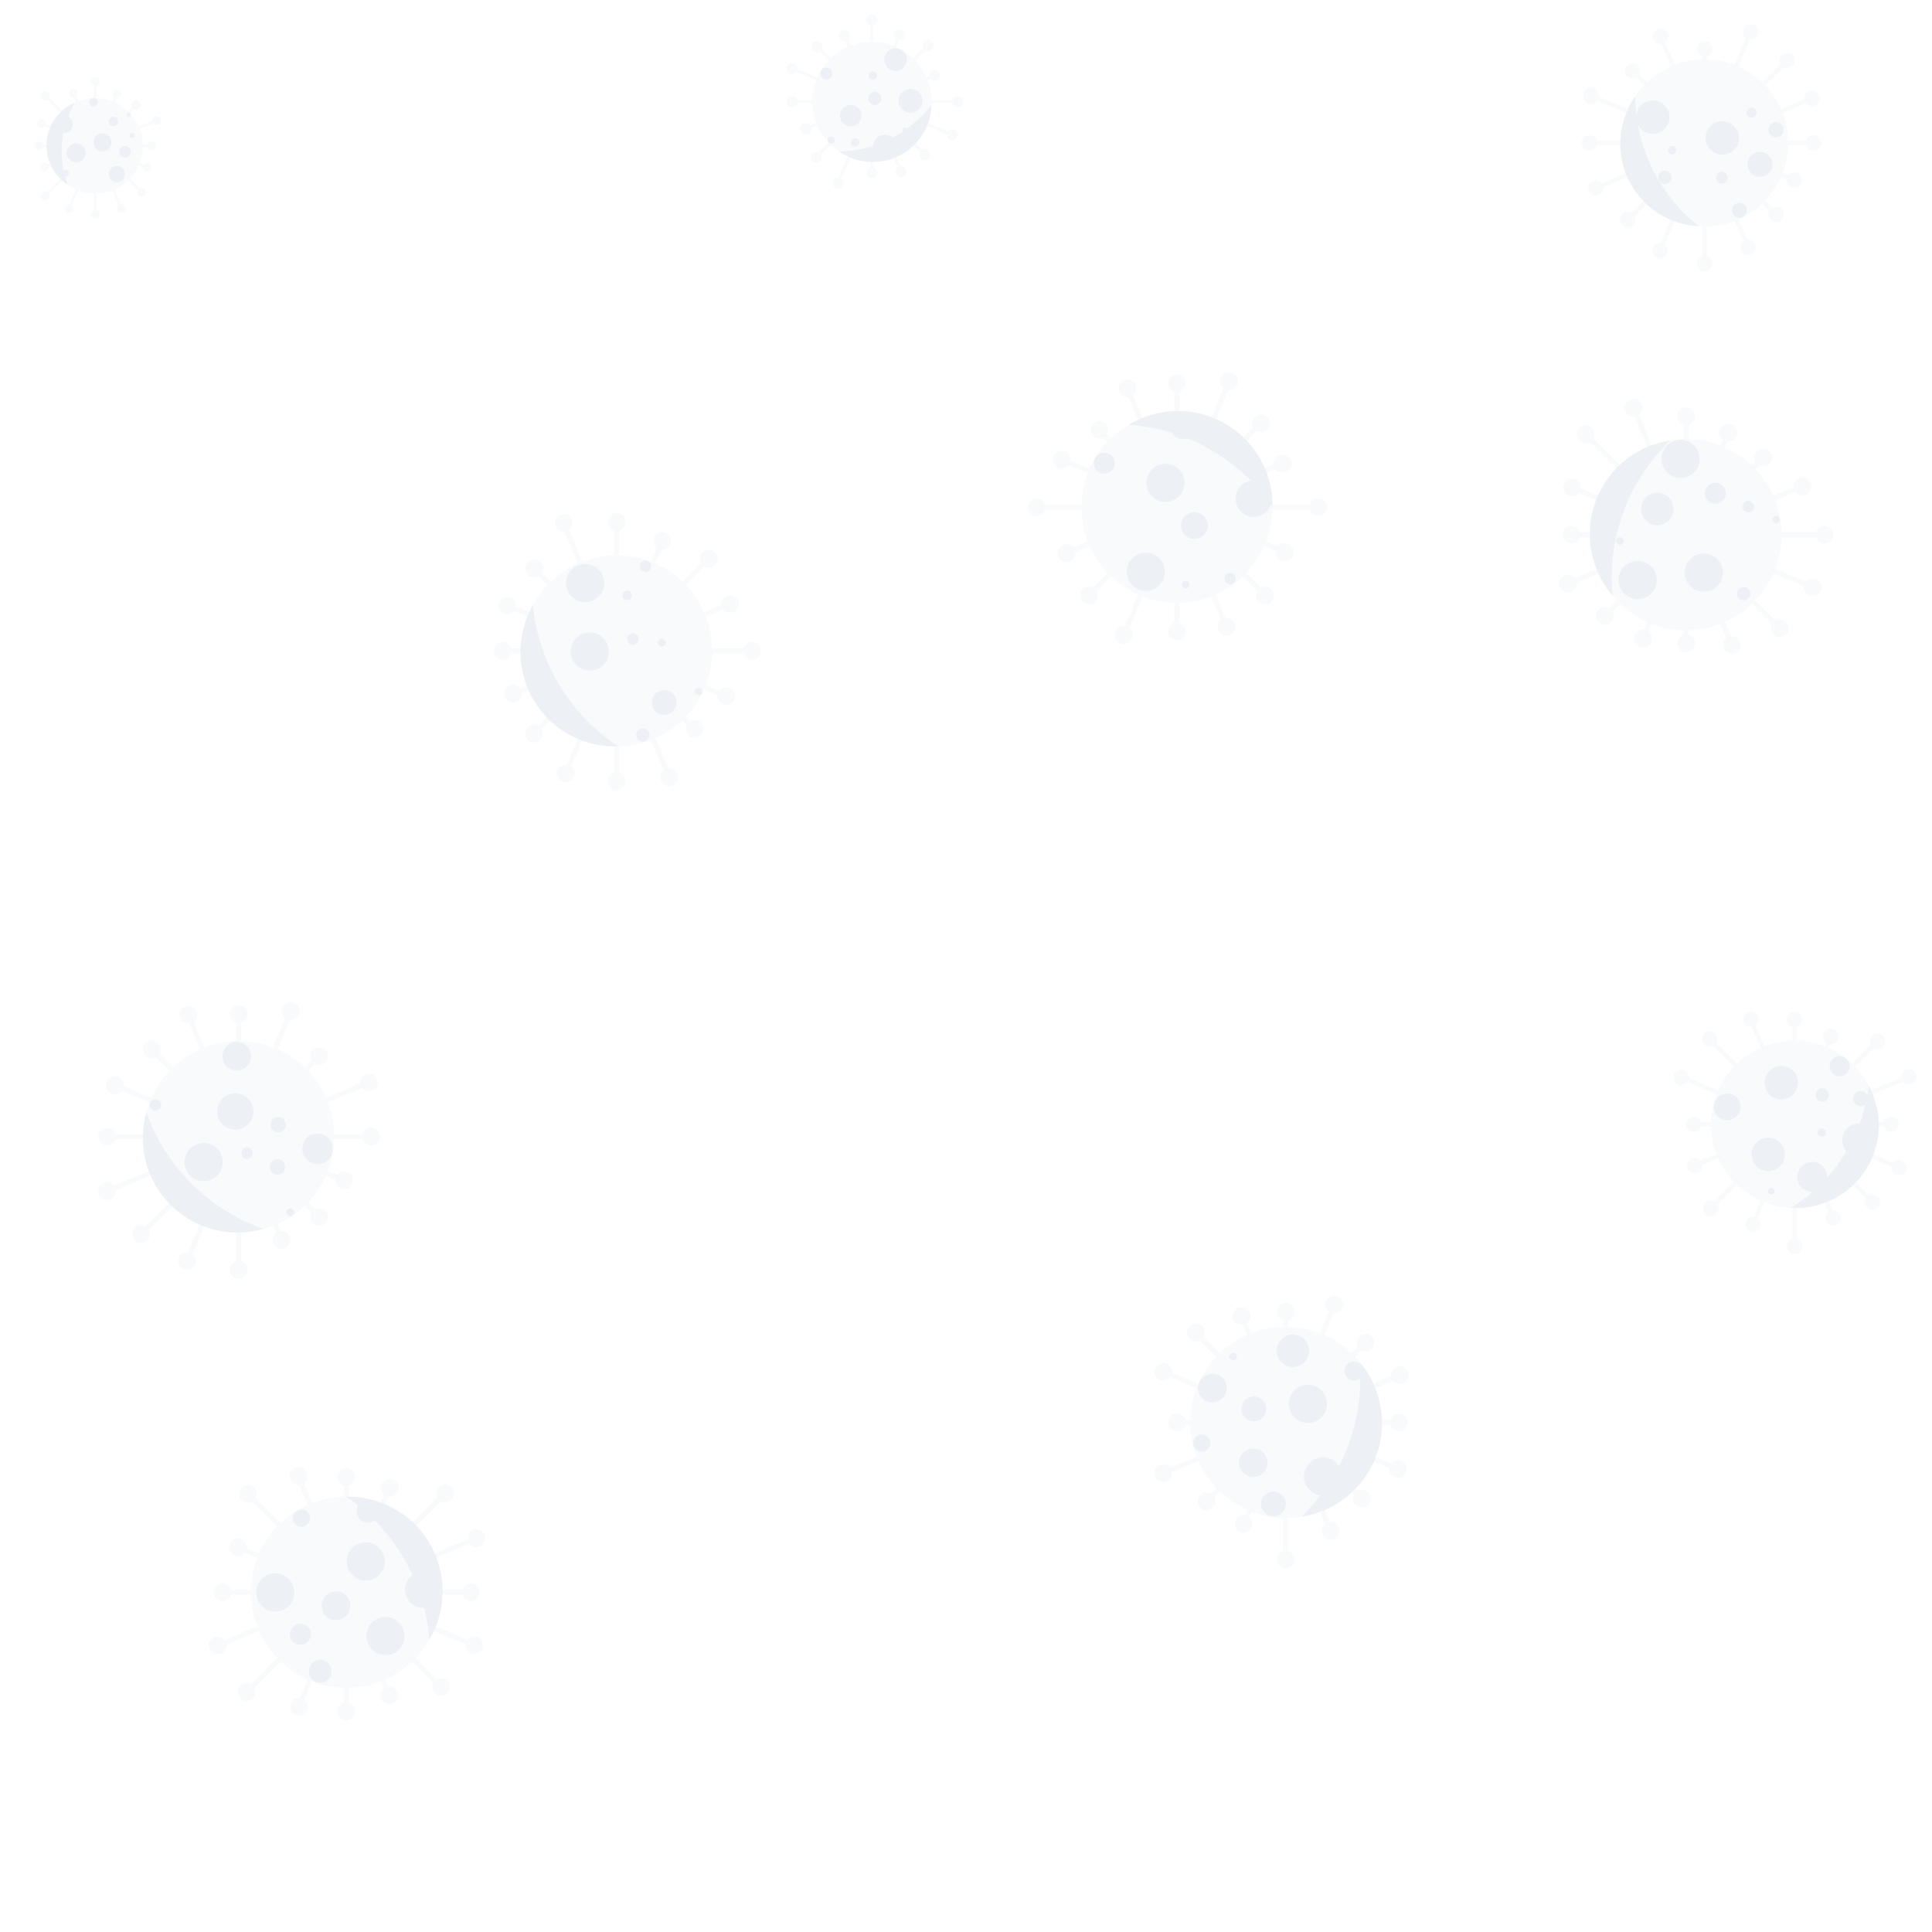 <svg xmlns="http://www.w3.org/2000/svg" version="1.1" xmlns:xlink="http://www.w3.org/1999/xlink" xmlns:svgjs="http://svgjs.dev/svgjs" width="2000" height="2000" preserveAspectRatio="none" viewBox="0 0 2000 2000" opacity="0.2" >
    <g mask="url(&quot;#SvgjsMask1038&quot;)" fill="none">
        <path d="M1851.15 145.65L1851.15 150.18L1877.15 150.18L1877.15 145.65zM1869.13 147.92 a8.02 8.02 0 1 0 16.04 0 a8.02 8.02 0 1 0 -16.04 0zM1845.43 178.92L1843.7 183.11L1856.7 188.49L1858.43 184.31zM1849.54 186.4 a8.02 8.02 0 1 0 16.04 0 a8.02 8.02 0 1 0 -16.04 0zM1827.42 207.47L1824.21 210.68L1836.91 223.38L1840.12 220.17zM1830.49 221.77 a8.02 8.02 0 1 0 16.04 0 a8.02 8.02 0 1 0 -16.04 0zM1799.85 226.96L1795.66 228.69L1807.33 256.86L1811.52 255.13zM1801.4 255.99 a8.02 8.02 0 1 0 16.04 0 a8.02 8.02 0 1 0 -16.04 0zM1766.92 234.41L1762.39 234.41L1762.39 272.98L1766.92 272.98zM1756.64 272.98 a8.02 8.02 0 1 0 16.04 0 a8.02 8.02 0 1 0 -16.04 0zM1733.65 228.69L1729.47 226.96L1716.47 258.32L1720.66 260.06zM1710.55 259.19 a8.02 8.02 0 1 0 16.04 0 a8.02 8.02 0 1 0 -16.04 0zM1705.1 210.68L1701.9 207.47L1683.35 226.02L1686.55 229.22zM1676.93 227.62 a8.02 8.02 0 1 0 16.04 0 a8.02 8.02 0 1 0 -16.04 0zM1685.62 183.11L1683.88 178.92L1651.29 192.42L1653.02 196.61zM1644.14 194.52 a8.02 8.02 0 1 0 16.04 0 a8.02 8.02 0 1 0 -16.04 0zM1678.17 150.18L1678.17 145.65L1645.3 145.65L1645.3 150.18zM1637.28 147.92 a8.02 8.02 0 1 0 16.04 0 a8.02 8.02 0 1 0 -16.04 0zM1683.88 116.91L1685.62 112.73L1647.89 97.1L1646.15 101.28zM1639 99.19 a8.02 8.02 0 1 0 16.04 0 a8.02 8.02 0 1 0 -16.04 0zM1701.9 88.36L1705.1 85.16L1691.78 71.84L1688.57 75.04zM1682.16 73.44 a8.02 8.02 0 1 0 16.04 0 a8.02 8.02 0 1 0 -16.04 0zM1729.47 68.88L1733.65 67.14L1721.07 36.78L1716.89 38.51zM1710.96 37.64 a8.02 8.02 0 1 0 16.04 0 a8.02 8.02 0 1 0 -16.04 0zM1762.39 61.43L1766.92 61.43L1766.92 50.69L1762.39 50.69zM1756.64 50.69 a8.02 8.02 0 1 0 16.04 0 a8.02 8.02 0 1 0 -16.04 0zM1795.66 67.14L1799.85 68.88L1814.32 33.95L1810.13 32.21zM1804.2 33.08 a8.02 8.02 0 1 0 16.04 0 a8.02 8.02 0 1 0 -16.04 0zM1824.21 85.16L1827.42 88.36L1851.65 64.13L1848.45 60.93zM1842.03 62.53 a8.02 8.02 0 1 0 16.04 0 a8.02 8.02 0 1 0 -16.04 0zM1843.7 112.73L1845.43 116.91L1876.56 104.01L1874.83 99.83zM1867.68 101.92 a8.02 8.02 0 1 0 16.04 0 a8.02 8.02 0 1 0 -16.04 0zM1678.14 147.92 a86.52 86.52 0 1 0 173.04 0 a86.52 86.52 0 1 0 -173.04 0z" fill="rgba(225, 231, 238, 1)"></path>
        <path d="M1758.85 234.24 A85.52 85.52 0 0 1 1692.7 99.87M1692.7 99.87 A173.04 173.04 0 0 0 1758.85 234.24" fill="#a6b8cd" fill-rule="nonzero"></path>
        <path d="M1693.75 121.39 a17.3 17.3 0 1 0 34.6 0 a17.3 17.3 0 1 0 -34.6 0zM1726.52 155.47 a4.33 4.33 0 1 0 8.66 0 a4.33 4.33 0 1 0 -8.66 0zM1765.62 142.81 a17.3 17.3 0 1 0 34.6 0 a17.3 17.3 0 1 0 -34.6 0zM1808.96 170.16 a12.98 12.98 0 1 0 25.96 0 a12.98 12.98 0 1 0 -25.96 0zM1716.51 183.6 a6.92 6.92 0 1 0 13.84 0 a6.92 6.92 0 1 0 -13.84 0zM1792.92 217.75 a7.79 7.79 0 1 0 15.58 0 a7.79 7.79 0 1 0 -15.58 0zM1682.69 173.2 a5.19 5.19 0 1 0 10.38 0 a5.19 5.19 0 1 0 -10.38 0zM1776.43 184.01 a6.06 6.06 0 1 0 12.12 0 a6.06 6.06 0 1 0 -12.12 0zM1807.85 116.65 a5.19 5.19 0 1 0 10.38 0 a5.19 5.19 0 1 0 -10.38 0zM1830.82 134.32 a7.79 7.79 0 1 0 15.58 0 a7.79 7.79 0 1 0 -15.58 0z" fill="#a6b8cd" fill-rule="nonzero"></path>
        <path d="M1429.74 1469.88L1429.74 1475.06L1448.31 1475.06L1448.31 1469.88zM1439.14 1472.47 a9.17 9.17 0 1 0 18.34 0 a9.17 9.17 0 1 0 -18.34 0zM1423.21 1507.91L1421.23 1512.69L1446.31 1523.08L1448.29 1518.3zM1438.13 1520.69 a9.17 9.17 0 1 0 18.34 0 a9.17 9.17 0 1 0 -18.34 0zM1402.62 1540.54L1398.96 1544.2L1408.07 1553.31L1411.73 1549.65zM1400.73 1551.48 a9.17 9.17 0 1 0 18.34 0 a9.17 9.17 0 1 0 -18.34 0zM1371.11 1562.8L1366.33 1564.79L1375.13 1586.03L1379.91 1584.04zM1368.35 1585.03 a9.17 9.17 0 1 0 18.34 0 a9.17 9.17 0 1 0 -18.34 0zM1333.48 1571.32L1328.31 1571.32L1328.31 1614.48L1333.48 1614.48zM1321.73 1614.48 a9.17 9.17 0 1 0 18.34 0 a9.17 9.17 0 1 0 -18.34 0zM1295.46 1564.79L1290.68 1562.8L1285 1576.51L1289.78 1578.49zM1278.22 1577.5 a9.17 9.17 0 1 0 18.34 0 a9.17 9.17 0 1 0 -18.34 0zM1262.83 1544.2L1259.17 1540.54L1247.25 1552.46L1250.91 1556.12zM1239.91 1554.29 a9.17 9.17 0 1 0 18.34 0 a9.17 9.17 0 1 0 -18.34 0zM1240.56 1512.69L1238.58 1507.91L1203.03 1522.63L1205.01 1527.42zM1194.85 1525.03 a9.17 9.17 0 1 0 18.34 0 a9.17 9.17 0 1 0 -18.34 0zM1232.05 1475.06L1232.05 1469.88L1218.4 1469.88L1218.4 1475.06zM1209.23 1472.47 a9.17 9.17 0 1 0 18.34 0 a9.17 9.17 0 1 0 -18.34 0zM1238.58 1437.04L1240.56 1432.25L1205.24 1417.62L1203.26 1422.41zM1195.08 1420.02 a9.17 9.17 0 1 0 18.34 0 a9.17 9.17 0 1 0 -18.34 0zM1259.17 1404.41L1262.83 1400.75L1239.69 1377.61L1236.03 1381.27zM1228.69 1379.44 a9.17 9.17 0 1 0 18.34 0 a9.17 9.17 0 1 0 -18.34 0zM1290.68 1382.14L1295.46 1380.16L1287.64 1361.29L1282.86 1363.27zM1276.08 1362.28 a9.17 9.17 0 1 0 18.34 0 a9.17 9.17 0 1 0 -18.34 0zM1328.31 1373.63L1333.48 1373.63L1333.48 1358.06L1328.31 1358.06zM1321.73 1358.06 a9.17 9.17 0 1 0 18.34 0 a9.17 9.17 0 1 0 -18.34 0zM1366.33 1380.16L1371.11 1382.14L1383.82 1351.47L1379.04 1349.49zM1372.26 1350.48 a9.17 9.17 0 1 0 18.34 0 a9.17 9.17 0 1 0 -18.34 0zM1398.96 1400.75L1402.62 1404.41L1415.22 1391.81L1411.56 1388.15zM1404.22 1389.98 a9.17 9.17 0 1 0 18.34 0 a9.17 9.17 0 1 0 -18.34 0zM1421.23 1432.25L1423.21 1437.04L1450.12 1425.89L1448.14 1421.11zM1439.96 1423.5 a9.17 9.17 0 1 0 18.34 0 a9.17 9.17 0 1 0 -18.34 0zM1232.02 1472.47 a98.88 98.88 0 1 0 197.76 0 a98.88 98.88 0 1 0 -197.76 0z" fill="rgba(225, 231, 238, 1)"></path>
        <path d="M1407.41 1409.84 A97.88 97.88 0 0 1 1347.08 1570.02M1347.08 1570.02 A197.76 197.76 0 0 0 1407.41 1409.84" fill="#a6b8cd" fill-rule="nonzero"></path>
        <path d="M1349.81 1528.45 a19.78 19.78 0 1 0 39.56 0 a19.78 19.78 0 1 0 -39.56 0zM1334.2 1453.27 a19.78 19.78 0 1 0 39.56 0 a19.78 19.78 0 1 0 -39.56 0zM1240.24 1436.93 a14.83 14.83 0 1 0 29.66 0 a14.83 14.83 0 1 0 -29.66 0zM1321.59 1398.32 a16.81 16.81 0 1 0 33.62 0 a16.81 16.81 0 1 0 -33.62 0zM1272.54 1404.23 a3.96 3.96 0 1 0 7.92 0 a3.96 3.96 0 1 0 -7.92 0zM1305.39 1556.91 a12.85 12.85 0 1 0 25.7 0 a12.85 12.85 0 1 0 -25.7 0zM1391.72 1419.26 a9.89 9.89 0 1 0 19.78 0 a9.89 9.89 0 1 0 -19.78 0zM1285.16 1458.44 a12.85 12.85 0 1 0 25.7 0 a12.85 12.85 0 1 0 -25.7 0zM1282.55 1514.21 a14.83 14.83 0 1 0 29.66 0 a14.83 14.83 0 1 0 -29.66 0zM1235.13 1493.79 a8.9 8.9 0 1 0 17.8 0 a8.9 8.9 0 1 0 -17.8 0z" fill="#a6b8cd" fill-rule="nonzero"></path>
        <path d="M737.21 671.22L737.21 676.4L778.53 676.4L778.53 671.22zM769.36 673.81 a9.17 9.17 0 1 0 18.34 0 a9.17 9.17 0 1 0 -18.34 0zM730.67 709.25L728.69 714.03L750.93 723.24L752.91 718.46zM742.75 720.85 a9.17 9.17 0 1 0 18.34 0 a9.17 9.17 0 1 0 -18.34 0zM710.08 741.88L706.42 745.54L717.16 756.28L720.83 752.62zM709.83 754.45 a9.17 9.17 0 1 0 18.34 0 a9.17 9.17 0 1 0 -18.34 0zM678.58 764.14L673.79 766.12L690.27 805.89L695.05 803.91zM683.49 804.9 a9.17 9.17 0 1 0 18.34 0 a9.17 9.17 0 1 0 -18.34 0zM640.95 772.66L635.77 772.66L635.77 808.47L640.95 808.47zM629.19 808.47 a9.17 9.17 0 1 0 18.34 0 a9.17 9.17 0 1 0 -18.34 0zM602.92 766.12L598.14 764.14L583.42 799.68L588.21 801.66zM576.64 800.67 a9.17 9.17 0 1 0 18.34 0 a9.17 9.17 0 1 0 -18.34 0zM570.29 745.54L566.63 741.88L550.82 757.69L554.48 761.35zM543.48 759.52 a9.17 9.17 0 1 0 18.34 0 a9.17 9.17 0 1 0 -18.34 0zM548.03 714.03L546.05 709.25L530.08 715.86L532.06 720.64zM521.9 718.25 a9.17 9.17 0 1 0 18.34 0 a9.17 9.17 0 1 0 -18.34 0zM539.51 676.4L539.51 671.22L520.38 671.22L520.38 676.4zM511.21 673.81 a9.17 9.17 0 1 0 18.34 0 a9.17 9.17 0 1 0 -18.34 0zM546.05 638.38L548.03 633.59L526.15 624.53L524.17 629.31zM515.99 626.92 a9.17 9.17 0 1 0 18.34 0 a9.17 9.17 0 1 0 -18.34 0zM566.63 605.75L570.29 602.09L554.75 586.54L551.09 590.2zM543.75 588.37 a9.17 9.17 0 1 0 18.34 0 a9.17 9.17 0 1 0 -18.34 0zM598.14 583.48L602.92 581.5L585.92 540.45L581.14 542.43zM574.36 541.44 a9.17 9.17 0 1 0 18.34 0 a9.17 9.17 0 1 0 -18.34 0zM635.77 574.97L640.95 574.97L640.95 540.41L635.77 540.41zM629.19 540.41 a9.17 9.17 0 1 0 18.34 0 a9.17 9.17 0 1 0 -18.34 0zM673.79 581.5L678.58 583.48L687.9 560.98L683.11 559zM676.33 559.99 a9.17 9.17 0 1 0 18.34 0 a9.17 9.17 0 1 0 -18.34 0zM706.42 602.09L710.08 605.75L735.63 580.21L731.96 576.55zM724.62 578.38 a9.17 9.17 0 1 0 18.34 0 a9.17 9.17 0 1 0 -18.34 0zM728.69 633.59L730.67 638.38L756.64 627.62L754.66 622.84zM746.48 625.23 a9.17 9.17 0 1 0 18.34 0 a9.17 9.17 0 1 0 -18.34 0zM539.48 673.81 a98.88 98.88 0 1 0 197.76 0 a98.88 98.88 0 1 0 -197.76 0z" fill="rgba(225, 231, 238, 1)"></path>
        <path d="M640.31 772.67 A97.88 97.88 0 0 1 551.67 626.25M551.67 626.25 A197.76 197.76 0 0 0 640.31 772.67" fill="#a6b8cd" fill-rule="nonzero"></path>
        <path d="M585.89 603.57 a19.78 19.78 0 1 0 39.56 0 a19.78 19.78 0 1 0 -39.56 0zM658.62 760.9 a6.92 6.92 0 1 0 13.84 0 a6.92 6.92 0 1 0 -13.84 0zM674.7 727.22 a12.85 12.85 0 1 0 25.7 0 a12.85 12.85 0 1 0 -25.7 0zM590.76 674.44 a19.78 19.78 0 1 0 39.56 0 a19.78 19.78 0 1 0 -39.56 0zM644.29 616.33 a4.94 4.94 0 1 0 9.88 0 a4.94 4.94 0 1 0 -9.88 0zM649.2 661.38 a5.93 5.93 0 1 0 11.86 0 a5.93 5.93 0 1 0 -11.86 0zM681.16 665.31 a3.96 3.96 0 1 0 7.92 0 a3.96 3.96 0 1 0 -7.92 0zM540.56 669.71 a6.92 6.92 0 1 0 13.84 0 a6.92 6.92 0 1 0 -13.84 0zM662.28 586.16 a5.93 5.93 0 1 0 11.86 0 a5.93 5.93 0 1 0 -11.86 0zM719.1 715.67 a3.96 3.96 0 1 0 7.92 0 a3.96 3.96 0 1 0 -7.92 0z" fill="#a6b8cd" fill-rule="nonzero"></path>
        <path d="M457.42 1645.69L457.42 1650.86L487.48 1650.86L487.48 1645.69zM478.31 1648.27 a9.17 9.17 0 1 0 18.34 0 a9.17 9.17 0 1 0 -18.34 0zM450.88 1683.71L448.9 1688.49L489.87 1705.46L491.85 1700.68zM481.69 1703.07 a9.17 9.17 0 1 0 18.34 0 a9.17 9.17 0 1 0 -18.34 0zM430.29 1716.34L426.63 1720L454.76 1748.12L458.42 1744.46zM447.42 1746.29 a9.17 9.17 0 1 0 18.34 0 a9.17 9.17 0 1 0 -18.34 0zM398.79 1738.61L394.01 1740.59L400.48 1756.21L405.26 1754.23zM393.7 1755.22 a9.17 9.17 0 1 0 18.34 0 a9.17 9.17 0 1 0 -18.34 0zM361.16 1747.12L355.98 1747.12L355.98 1771.41L361.16 1771.41zM349.4 1771.41 a9.17 9.17 0 1 0 18.34 0 a9.17 9.17 0 1 0 -18.34 0zM323.13 1740.59L318.35 1738.61L307.07 1765.85L311.85 1767.83zM300.29 1766.84 a9.17 9.17 0 1 0 18.34 0 a9.17 9.17 0 1 0 -18.34 0zM290.51 1720L286.84 1716.34L253.31 1749.88L256.97 1753.54zM245.97 1751.71 a9.17 9.17 0 1 0 18.34 0 a9.17 9.17 0 1 0 -18.34 0zM268.24 1688.49L266.26 1683.71L224.34 1701.07L226.32 1705.85zM216.16 1703.46 a9.17 9.17 0 1 0 18.34 0 a9.17 9.17 0 1 0 -18.34 0zM259.72 1650.86L259.72 1645.69L230.44 1645.69L230.44 1650.86zM221.27 1648.27 a9.17 9.17 0 1 0 18.34 0 a9.17 9.17 0 1 0 -18.34 0zM266.26 1612.84L268.24 1608.06L247.3 1599.38L245.32 1604.17zM237.14 1601.78 a9.17 9.17 0 1 0 18.34 0 a9.17 9.17 0 1 0 -18.34 0zM286.84 1580.21L290.51 1576.55L258.46 1544.5L254.8 1548.16zM247.46 1546.33 a9.17 9.17 0 1 0 18.34 0 a9.17 9.17 0 1 0 -18.34 0zM318.35 1557.94L323.13 1555.96L311.17 1527.07L306.39 1529.05zM299.61 1528.06 a9.17 9.17 0 1 0 18.34 0 a9.17 9.17 0 1 0 -18.34 0zM355.98 1549.43L361.16 1549.43L361.16 1529.04L355.98 1529.04zM349.4 1529.04 a9.17 9.17 0 1 0 18.34 0 a9.17 9.17 0 1 0 -18.34 0zM394.01 1555.96L398.79 1557.94L405.8 1541.01L401.02 1539.03zM394.24 1540.02 a9.17 9.17 0 1 0 18.34 0 a9.17 9.17 0 1 0 -18.34 0zM426.63 1576.55L430.29 1580.21L462.67 1547.83L459.01 1544.17zM451.67 1546 a9.17 9.17 0 1 0 18.34 0 a9.17 9.17 0 1 0 -18.34 0zM448.9 1608.06L450.88 1612.84L494.26 1594.87L492.28 1590.09zM484.1 1592.48 a9.17 9.17 0 1 0 18.34 0 a9.17 9.17 0 1 0 -18.34 0zM259.69 1648.27 a98.88 98.88 0 1 0 197.76 0 a98.88 98.88 0 1 0 -197.76 0z" fill="rgba(225, 231, 238, 1)"></path>
        <path d="M358.29 1549.39 A97.88 97.88 0 0 1 444.44 1697.3M444.44 1697.3 A197.76 197.76 0 0 0 358.29 1549.39" fill="#a6b8cd" fill-rule="nonzero"></path>
        <path d="M422.06 1592.35 a7.91 7.91 0 1 0 15.82 0 a7.91 7.91 0 1 0 -15.82 0zM358.86 1616.38 a19.78 19.78 0 1 0 39.56 0 a19.78 19.78 0 1 0 -39.56 0zM379.24 1693.6 a19.78 19.78 0 1 0 39.56 0 a19.78 19.78 0 1 0 -39.56 0zM265.14 1648.46 a19.78 19.78 0 1 0 39.56 0 a19.78 19.78 0 1 0 -39.56 0zM319.68 1730.1 a11.87 11.87 0 1 0 23.74 0 a11.87 11.87 0 1 0 -23.74 0zM419.38 1645.63 a18.79 18.79 0 1 0 37.58 0 a18.79 18.79 0 1 0 -37.58 0zM300.09 1691.82 a10.88 10.88 0 1 0 21.76 0 a10.88 10.88 0 1 0 -21.76 0zM333.04 1662.26 a14.83 14.83 0 1 0 29.66 0 a14.83 14.83 0 1 0 -29.66 0zM303.31 1571.61 a8.9 8.9 0 1 0 17.8 0 a8.9 8.9 0 1 0 -17.8 0zM369.27 1564.44 a11.87 11.87 0 1 0 23.74 0 a11.87 11.87 0 1 0 -23.74 0z" fill="#a6b8cd" fill-rule="nonzero"></path>
        <path d="M1944.19 1161.61L1944.19 1166.14L1957.84 1166.14L1957.84 1161.61zM1949.82 1163.88 a8.02 8.02 0 1 0 16.04 0 a8.02 8.02 0 1 0 -16.04 0zM1938.47 1194.88L1936.74 1199.07L1964.84 1210.71L1966.57 1206.53zM1957.69 1208.62 a8.02 8.02 0 1 0 16.04 0 a8.02 8.02 0 1 0 -16.04 0zM1920.46 1223.43L1917.25 1226.64L1936.82 1246.2L1940.02 1243zM1930.4 1244.6 a8.02 8.02 0 1 0 16.04 0 a8.02 8.02 0 1 0 -16.04 0zM1892.89 1242.92L1888.7 1244.65L1895.77 1261.71L1899.95 1259.97zM1889.84 1260.84 a8.02 8.02 0 1 0 16.04 0 a8.02 8.02 0 1 0 -16.04 0zM1859.96 1250.37L1855.43 1250.37L1855.43 1290.33L1859.96 1290.33zM1849.68 1290.33 a8.02 8.02 0 1 0 16.04 0 a8.02 8.02 0 1 0 -16.04 0zM1826.69 1244.65L1822.51 1242.92L1812.68 1266.63L1816.87 1268.37zM1806.75 1267.5 a8.02 8.02 0 1 0 16.04 0 a8.02 8.02 0 1 0 -16.04 0zM1798.14 1226.64L1794.94 1223.43L1769.31 1249.06L1772.51 1252.26zM1762.89 1250.66 a8.02 8.02 0 1 0 16.04 0 a8.02 8.02 0 1 0 -16.04 0zM1778.66 1199.07L1776.92 1194.88L1753.53 1204.57L1755.26 1208.76zM1746.38 1206.67 a8.02 8.02 0 1 0 16.04 0 a8.02 8.02 0 1 0 -16.04 0zM1771.21 1166.14L1771.21 1161.61L1753.56 1161.61L1753.56 1166.14zM1745.54 1163.88 a8.02 8.02 0 1 0 16.04 0 a8.02 8.02 0 1 0 -16.04 0zM1776.92 1132.87L1778.66 1128.69L1741.4 1113.25L1739.66 1117.44zM1732.51 1115.35 a8.02 8.02 0 1 0 16.04 0 a8.02 8.02 0 1 0 -16.04 0zM1794.94 1104.32L1798.14 1101.12L1771.21 1074.19L1768 1077.39zM1761.58 1075.79 a8.02 8.02 0 1 0 16.04 0 a8.02 8.02 0 1 0 -16.04 0zM1822.51 1084.84L1826.69 1083.11L1814.72 1054.22L1810.54 1055.95zM1804.61 1055.08 a8.02 8.02 0 1 0 16.04 0 a8.02 8.02 0 1 0 -16.04 0zM1855.43 1077.39L1859.96 1077.39L1859.96 1055.58L1855.43 1055.58zM1849.68 1055.58 a8.02 8.02 0 1 0 16.04 0 a8.02 8.02 0 1 0 -16.04 0zM1888.7 1083.11L1892.89 1084.84L1897.48 1073.76L1893.29 1072.03zM1887.36 1072.89 a8.02 8.02 0 1 0 16.04 0 a8.02 8.02 0 1 0 -16.04 0zM1917.25 1101.12L1920.46 1104.32L1945.18 1079.6L1941.97 1076.4zM1935.55 1078 a8.02 8.02 0 1 0 16.04 0 a8.02 8.02 0 1 0 -16.04 0zM1936.74 1128.69L1938.47 1132.87L1976.81 1116.99L1975.08 1112.81zM1967.92 1114.9 a8.02 8.02 0 1 0 16.04 0 a8.02 8.02 0 1 0 -16.04 0zM1771.18 1163.88 a86.52 86.52 0 1 0 173.04 0 a86.52 86.52 0 1 0 -173.04 0z" fill="rgba(225, 231, 238, 1)"></path>
        <path d="M1934.47 1123.98 A85.52 85.52 0 0 1 1854.04 1250.32M1854.04 1250.32 A173.04 173.04 0 0 0 1934.47 1123.98" fill="#a6b8cd" fill-rule="nonzero"></path>
        <path d="M1894 1103.8 a10.38 10.38 0 1 0 20.76 0 a10.38 10.38 0 1 0 -20.76 0zM1907.11 1180.44 a17.3 17.3 0 1 0 34.6 0 a17.3 17.3 0 1 0 -34.6 0zM1918.37 1137.33 a7.79 7.79 0 1 0 15.58 0 a7.79 7.79 0 1 0 -15.58 0zM1813.24 1195.06 a17.3 17.3 0 1 0 34.6 0 a17.3 17.3 0 1 0 -34.6 0zM1860.4 1218.3 a15.57 15.57 0 1 0 31.14 0 a15.57 15.57 0 1 0 -31.14 0zM1881.64 1172.46 a4.33 4.33 0 1 0 8.66 0 a4.33 4.33 0 1 0 -8.66 0zM1774.16 1145.8 a13.84 13.84 0 1 0 27.68 0 a13.84 13.84 0 1 0 -27.68 0zM1826.72 1120.77 a17.3 17.3 0 1 0 34.6 0 a17.3 17.3 0 1 0 -34.6 0zM1879.48 1133.47 a6.92 6.92 0 1 0 13.84 0 a6.92 6.92 0 1 0 -13.84 0zM1830.18 1233.12 a3.46 3.46 0 1 0 6.92 0 a3.46 3.46 0 1 0 -6.92 0z" fill="#a6b8cd" fill-rule="nonzero"></path>
        <path d="M346.01 1173.99L346.01 1179.16L384.55 1179.16L384.55 1173.99zM375.38 1176.58 a9.17 9.17 0 1 0 18.34 0 a9.17 9.17 0 1 0 -18.34 0zM339.48 1212.01L337.49 1216.79L355.2 1224.13L357.18 1219.34zM347.02 1221.73 a9.17 9.17 0 1 0 18.34 0 a9.17 9.17 0 1 0 -18.34 0zM318.89 1244.64L315.23 1248.3L328.54 1261.61L332.2 1257.95zM321.2 1259.78 a9.17 9.17 0 1 0 18.34 0 a9.17 9.17 0 1 0 -18.34 0zM287.38 1266.91L282.6 1268.89L289.08 1284.54L293.86 1282.56zM282.3 1283.55 a9.17 9.17 0 1 0 18.34 0 a9.17 9.17 0 1 0 -18.34 0zM249.75 1275.42L244.57 1275.42L244.57 1314.53L249.75 1314.53zM237.99 1314.53 a9.17 9.17 0 1 0 18.34 0 a9.17 9.17 0 1 0 -18.34 0zM211.73 1268.89L206.95 1266.91L191.35 1304.56L196.13 1306.55zM184.57 1305.55 a9.17 9.17 0 1 0 18.34 0 a9.17 9.17 0 1 0 -18.34 0zM179.1 1248.3L175.44 1244.64L144.25 1275.83L147.91 1279.49zM136.91 1277.66 a9.17 9.17 0 1 0 18.34 0 a9.17 9.17 0 1 0 -18.34 0zM156.83 1216.79L154.85 1212.01L109.71 1230.71L111.69 1235.49zM101.53 1233.1 a9.17 9.17 0 1 0 18.34 0 a9.17 9.17 0 1 0 -18.34 0zM148.32 1179.16L148.32 1173.99L110.81 1173.99L110.81 1179.16zM101.64 1176.58 a9.17 9.17 0 1 0 18.34 0 a9.17 9.17 0 1 0 -18.34 0zM154.85 1141.14L156.83 1136.36L120.17 1121.17L118.19 1125.96zM110.01 1123.56 a9.17 9.17 0 1 0 18.34 0 a9.17 9.17 0 1 0 -18.34 0zM175.44 1108.51L179.1 1104.85L158.86 1084.61L155.2 1088.27zM147.86 1086.44 a9.17 9.17 0 1 0 18.34 0 a9.17 9.17 0 1 0 -18.34 0zM206.95 1086.24L211.73 1084.26L197.38 1049.62L192.59 1051.6zM185.82 1050.61 a9.17 9.17 0 1 0 18.34 0 a9.17 9.17 0 1 0 -18.34 0zM244.57 1077.73L249.75 1077.73L249.75 1049.57L244.57 1049.57zM237.99 1049.57 a9.17 9.17 0 1 0 18.34 0 a9.17 9.17 0 1 0 -18.34 0zM282.6 1084.26L287.38 1086.24L303.35 1047.7L298.56 1045.72zM291.79 1046.71 a9.17 9.17 0 1 0 18.34 0 a9.17 9.17 0 1 0 -18.34 0zM315.23 1104.85L318.89 1108.51L332.26 1095.14L328.6 1091.48zM321.26 1093.31 a9.17 9.17 0 1 0 18.34 0 a9.17 9.17 0 1 0 -18.34 0zM337.49 1136.36L339.48 1141.14L383.02 1123.1L381.04 1118.32zM372.86 1120.71 a9.17 9.17 0 1 0 18.34 0 a9.17 9.17 0 1 0 -18.34 0zM148.28 1176.58 a98.88 98.88 0 1 0 197.76 0 a98.88 98.88 0 1 0 -197.76 0z" fill="rgba(225, 231, 238, 1)"></path>
        <path d="M272.89 1272.05 A97.88 97.88 0 0 1 151.56 1151.32M151.56 1151.32 A197.76 197.76 0 0 0 272.89 1272.05" fill="#a6b8cd" fill-rule="nonzero"></path>
        <path d="M191 1202.98 a19.78 19.78 0 1 0 39.56 0 a19.78 19.78 0 1 0 -39.56 0zM249.89 1193.68 a5.93 5.93 0 1 0 11.86 0 a5.93 5.93 0 1 0 -11.86 0zM154.99 1143.87 a5.93 5.93 0 1 0 11.86 0 a5.93 5.93 0 1 0 -11.86 0zM224.84 1150.56 a18.79 18.79 0 1 0 37.58 0 a18.79 18.79 0 1 0 -37.58 0zM186.08 1251.64 a3.96 3.96 0 1 0 7.92 0 a3.96 3.96 0 1 0 -7.92 0zM279.37 1207.99 a7.91 7.91 0 1 0 15.82 0 a7.91 7.91 0 1 0 -15.82 0zM230.3 1093.37 a14.83 14.83 0 1 0 29.66 0 a14.83 14.83 0 1 0 -29.66 0zM312.95 1189.27 a15.82 15.82 0 1 0 31.64 0 a15.82 15.82 0 1 0 -31.64 0zM280.16 1164.35 a7.91 7.91 0 1 0 15.82 0 a7.91 7.91 0 1 0 -15.82 0zM296.48 1254.98 a3.96 3.96 0 1 0 7.92 0 a3.96 3.96 0 1 0 -7.92 0z" fill="#a6b8cd" fill-rule="nonzero"></path>
        <path d="M1844.33 550.9L1844.33 556.08L1888.85 556.08L1888.85 550.9zM1879.68 553.49 a9.17 9.17 0 1 0 18.34 0 a9.17 9.17 0 1 0 -18.34 0zM1837.8 588.92L1835.82 593.71L1875.32 610.07L1877.31 605.29zM1867.14 607.68 a9.17 9.17 0 1 0 18.34 0 a9.17 9.17 0 1 0 -18.34 0zM1817.21 621.55L1813.55 625.21L1840.75 652.41L1844.41 648.75zM1833.41 650.58 a9.17 9.17 0 1 0 18.34 0 a9.17 9.17 0 1 0 -18.34 0zM1785.71 643.82L1780.92 645.8L1790.4 668.68L1795.19 666.7zM1783.62 667.69 a9.17 9.17 0 1 0 18.34 0 a9.17 9.17 0 1 0 -18.34 0zM1748.08 652.33L1742.9 652.33L1742.9 666.07L1748.08 666.07zM1736.32 666.07 a9.17 9.17 0 1 0 18.34 0 a9.17 9.17 0 1 0 -18.34 0zM1710.05 645.8L1705.27 643.82L1698.66 659.76L1703.45 661.75zM1691.89 660.76 a9.17 9.17 0 1 0 18.34 0 a9.17 9.17 0 1 0 -18.34 0zM1677.42 625.21L1673.76 621.55L1659.47 635.85L1663.13 639.51zM1652.13 637.68 a9.17 9.17 0 1 0 18.34 0 a9.17 9.17 0 1 0 -18.34 0zM1655.16 593.71L1653.18 588.92L1622.25 601.73L1624.23 606.51zM1614.07 604.12 a9.17 9.17 0 1 0 18.34 0 a9.17 9.17 0 1 0 -18.34 0zM1646.64 556.08L1646.64 550.9L1626.87 550.9L1626.87 556.08zM1617.7 553.49 a9.17 9.17 0 1 0 18.34 0 a9.17 9.17 0 1 0 -18.34 0zM1653.18 518.05L1655.16 513.27L1628.36 502.17L1626.38 506.95zM1618.2 504.56 a9.17 9.17 0 1 0 18.34 0 a9.17 9.17 0 1 0 -18.34 0zM1673.76 485.42L1677.42 481.76L1643.33 447.67L1639.67 451.33zM1632.33 449.5 a9.17 9.17 0 1 0 18.34 0 a9.17 9.17 0 1 0 -18.34 0zM1705.27 463.16L1710.05 461.17L1693.41 421L1688.63 422.99zM1681.85 421.99 a9.17 9.17 0 1 0 18.34 0 a9.17 9.17 0 1 0 -18.34 0zM1742.9 454.64L1748.08 454.64L1748.08 430.84L1742.9 430.84zM1736.32 430.84 a9.17 9.17 0 1 0 18.34 0 a9.17 9.17 0 1 0 -18.34 0zM1780.92 461.17L1785.71 463.16L1791.64 448.83L1786.86 446.85zM1780.08 447.84 a9.17 9.17 0 1 0 18.34 0 a9.17 9.17 0 1 0 -18.34 0zM1813.55 481.76L1817.21 485.42L1827.13 475.51L1823.47 471.85zM1816.13 473.68 a9.17 9.17 0 1 0 18.34 0 a9.17 9.17 0 1 0 -18.34 0zM1835.82 513.27L1837.8 518.05L1866.74 506.07L1864.76 501.28zM1856.58 503.67 a9.17 9.17 0 1 0 18.34 0 a9.17 9.17 0 1 0 -18.34 0zM1646.61 553.49 a98.88 98.88 0 1 0 197.76 0 a98.88 98.88 0 1 0 -197.76 0z" fill="rgba(225, 231, 238, 1)"></path>
        <path d="M1669.33 616.56 A97.88 97.88 0 0 1 1728.74 456.04M1728.74 456.04 A197.76 197.76 0 0 0 1669.33 616.56" fill="#a6b8cd" fill-rule="nonzero"></path>
        <path d="M1675.58 600.44 a19.78 19.78 0 1 0 39.56 0 a19.78 19.78 0 1 0 -39.56 0zM1743.99 592.78 a19.78 19.78 0 1 0 39.56 0 a19.78 19.78 0 1 0 -39.56 0zM1720.03 474.95 a19.78 19.78 0 1 0 39.56 0 a19.78 19.78 0 1 0 -39.56 0zM1698.87 526.85 a16.81 16.81 0 1 0 33.62 0 a16.81 16.81 0 1 0 -33.62 0zM1798.18 614.53 a6.92 6.92 0 1 0 13.84 0 a6.92 6.92 0 1 0 -13.84 0zM1834.77 538.03 a3.96 3.96 0 1 0 7.92 0 a3.96 3.96 0 1 0 -7.92 0zM1673.01 560.01 a3.96 3.96 0 1 0 7.92 0 a3.96 3.96 0 1 0 -7.92 0zM1764.83 510.59 a10.88 10.88 0 1 0 21.76 0 a10.88 10.88 0 1 0 -21.76 0zM1804.04 524.52 a5.93 5.93 0 1 0 11.86 0 a5.93 5.93 0 1 0 -11.86 0zM1650.4 529.49 a4.94 4.94 0 1 0 9.88 0 a4.94 4.94 0 1 0 -9.88 0z" fill="#a6b8cd" fill-rule="nonzero"></path>
        <path d="M148.04 149.62L148.04 152.21L157.41 152.21L157.41 149.62zM152.83 150.92 a4.58 4.58 0 1 0 9.16 0 a4.58 4.58 0 1 0 -9.16 0zM144.77 168.64L143.78 171.03L151.88 174.38L152.87 171.99zM147.8 173.19 a4.58 4.58 0 1 0 9.16 0 a4.58 4.58 0 1 0 -9.16 0zM134.47 184.95L132.64 186.78L145.66 199.8L147.49 197.97zM142 198.88 a4.58 4.58 0 1 0 9.16 0 a4.58 4.58 0 1 0 -9.16 0zM118.72 196.08L116.33 197.07L124.44 216.65L126.83 215.66zM121.05 216.16 a4.58 4.58 0 1 0 9.16 0 a4.58 4.58 0 1 0 -9.16 0zM99.91 200.34L97.32 200.34L97.32 222.19L99.91 222.19zM94.03 222.19 a4.58 4.58 0 1 0 9.16 0 a4.58 4.58 0 1 0 -9.16 0zM80.89 197.07L78.5 196.08L70.44 215.55L72.83 216.54zM67.06 216.05 a4.58 4.58 0 1 0 9.16 0 a4.58 4.58 0 1 0 -9.16 0zM64.58 186.78L62.75 184.95L45.55 202.15L47.38 203.98zM41.89 203.06 a4.58 4.58 0 1 0 9.16 0 a4.58 4.58 0 1 0 -9.16 0zM53.45 171.03L52.46 168.64L45.34 171.58L46.33 173.97zM41.26 172.78 a4.58 4.58 0 1 0 9.16 0 a4.58 4.58 0 1 0 -9.16 0zM49.19 152.21L49.19 149.62L40.21 149.62L40.21 152.21zM35.63 150.92 a4.58 4.58 0 1 0 9.16 0 a4.58 4.58 0 1 0 -9.16 0zM52.46 133.2L53.45 130.81L43.27 126.6L42.28 128.99zM38.2 127.79 a4.58 4.58 0 1 0 9.16 0 a4.58 4.58 0 1 0 -9.16 0zM62.75 116.89L64.58 115.06L47.61 98.09L45.78 99.92zM42.11 99 a4.58 4.58 0 1 0 9.16 0 a4.58 4.58 0 1 0 -9.16 0zM78.5 105.75L80.89 104.76L77.14 95.71L74.75 96.7zM71.37 96.2 a4.58 4.58 0 1 0 9.16 0 a4.58 4.58 0 1 0 -9.16 0zM97.32 101.5L99.91 101.5L99.91 84.56L97.32 84.56zM94.03 84.56 a4.58 4.58 0 1 0 9.16 0 a4.58 4.58 0 1 0 -9.16 0zM116.33 104.76L118.72 105.75L122.06 97.7L119.67 96.71zM116.28 97.2 a4.58 4.58 0 1 0 9.16 0 a4.58 4.58 0 1 0 -9.16 0zM132.64 115.06L134.47 116.89L141.6 109.77L139.77 107.94zM136.1 108.85 a4.58 4.58 0 1 0 9.16 0 a4.58 4.58 0 1 0 -9.16 0zM143.78 130.81L144.77 133.2L162.52 125.85L161.53 123.46zM157.44 124.65 a4.58 4.58 0 1 0 9.16 0 a4.58 4.58 0 1 0 -9.16 0zM49.17 150.92 a49.44 49.44 0 1 0 98.88 0 a49.44 49.44 0 1 0 -98.88 0z" fill="rgba(225, 231, 238, 1)"></path>
        <path d="M70.23 191.4 A48.44 48.44 0 0 1 77.65 106.14M77.65 106.14 A98.88 98.88 0 0 0 70.23 191.4" fill="#a6b8cd" fill-rule="nonzero"></path>
        <path d="M68.95 158.17 a9.89 9.89 0 1 0 19.78 0 a9.89 9.89 0 1 0 -19.78 0zM56.44 128.74 a9.39 9.39 0 1 0 18.78 0 a9.39 9.39 0 1 0 -18.78 0zM96.67 147.32 a9.39 9.39 0 1 0 18.78 0 a9.39 9.39 0 1 0 -18.78 0zM123.45 157.14 a5.93 5.93 0 1 0 11.86 0 a5.93 5.93 0 1 0 -11.86 0zM134.07 140.31 a2.47 2.47 0 1 0 4.94 0 a2.47 2.47 0 1 0 -4.94 0zM112.6 180.19 a8.4 8.4 0 1 0 16.8 0 a8.4 8.4 0 1 0 -16.8 0zM64.39 179.11 a3.46 3.46 0 1 0 6.92 0 a3.46 3.46 0 1 0 -6.92 0zM112.48 125.81 a4.94 4.94 0 1 0 9.88 0 a4.94 4.94 0 1 0 -9.88 0zM131.16 118.78 a1.98 1.98 0 1 0 3.96 0 a1.98 1.98 0 1 0 -3.96 0zM92.48 105.99 a4.45 4.45 0 1 0 8.9 0 a4.45 4.45 0 1 0 -8.9 0z" fill="#a6b8cd" fill-rule="nonzero"></path>
        <path d="M1317.21 522.54L1317.21 527.72L1364.31 527.72L1364.31 522.54zM1355.14 525.13 a9.17 9.17 0 1 0 18.34 0 a9.17 9.17 0 1 0 -18.34 0zM1310.67 560.57L1308.69 565.35L1329.04 573.78L1331.03 569zM1320.86 571.39 a9.17 9.17 0 1 0 18.34 0 a9.17 9.17 0 1 0 -18.34 0zM1290.08 593.2L1286.42 596.86L1307.73 618.16L1311.39 614.5zM1300.39 616.33 a9.17 9.17 0 1 0 18.34 0 a9.17 9.17 0 1 0 -18.34 0zM1258.58 615.46L1253.8 617.44L1267.26 649.96L1272.04 647.97zM1260.48 648.97 a9.17 9.17 0 1 0 18.34 0 a9.17 9.17 0 1 0 -18.34 0zM1220.95 623.98L1215.77 623.98L1215.77 653.54L1220.95 653.54zM1209.19 653.54 a9.17 9.17 0 1 0 18.34 0 a9.17 9.17 0 1 0 -18.34 0zM1182.92 617.44L1178.14 615.46L1161.11 656.58L1165.89 658.56zM1154.33 657.57 a9.17 9.17 0 1 0 18.34 0 a9.17 9.17 0 1 0 -18.34 0zM1150.3 596.86L1146.63 593.2L1125.49 614.35L1129.15 618.01zM1118.15 616.18 a9.17 9.17 0 1 0 18.34 0 a9.17 9.17 0 1 0 -18.34 0zM1128.03 565.35L1126.05 560.57L1102.99 570.12L1104.97 574.9zM1094.81 572.51 a9.17 9.17 0 1 0 18.34 0 a9.17 9.17 0 1 0 -18.34 0zM1119.51 527.72L1119.51 522.54L1072.97 522.54L1072.97 527.72zM1063.8 525.13 a9.17 9.17 0 1 0 18.34 0 a9.17 9.17 0 1 0 -18.34 0zM1126.05 489.7L1128.03 484.91L1100.14 473.36L1098.16 478.14zM1089.98 475.75 a9.17 9.17 0 1 0 18.34 0 a9.17 9.17 0 1 0 -18.34 0zM1146.63 457.07L1150.3 453.41L1140 443.11L1136.34 446.77zM1129 444.94 a9.17 9.17 0 1 0 18.34 0 a9.17 9.17 0 1 0 -18.34 0zM1178.14 434.8L1182.92 432.82L1169.79 401.1L1165 403.08zM1158.23 402.09 a9.17 9.17 0 1 0 18.34 0 a9.17 9.17 0 1 0 -18.34 0zM1215.77 426.29L1220.95 426.29L1220.95 396.64L1215.77 396.64zM1209.19 396.64 a9.17 9.17 0 1 0 18.34 0 a9.17 9.17 0 1 0 -18.34 0zM1253.8 432.82L1258.58 434.8L1274.68 395.92L1269.9 393.94zM1263.12 394.93 a9.17 9.17 0 1 0 18.34 0 a9.17 9.17 0 1 0 -18.34 0zM1286.42 453.41L1290.08 457.07L1307.27 439.88L1303.61 436.22zM1296.27 438.05 a9.17 9.17 0 1 0 18.34 0 a9.17 9.17 0 1 0 -18.34 0zM1308.69 484.91L1310.67 489.7L1328.49 482.31L1326.51 477.53zM1318.33 479.92 a9.17 9.17 0 1 0 18.34 0 a9.17 9.17 0 1 0 -18.34 0zM1119.48 525.13 a98.88 98.88 0 1 0 197.76 0 a98.88 98.88 0 1 0 -197.76 0z" fill="rgba(225, 231, 238, 1)"></path>
        <path d="M1168.56 439.71 A97.88 97.88 0 0 1 1317.24 524.51M1317.24 524.51 A197.76 197.76 0 0 0 1168.56 439.71" fill="#a6b8cd" fill-rule="nonzero"></path>
        <path d="M1166.34 591.9 a19.78 19.78 0 1 0 39.56 0 a19.78 19.78 0 1 0 -39.56 0zM1132.31 479.56 a10.88 10.88 0 1 0 21.76 0 a10.88 10.88 0 1 0 -21.76 0zM1186.7 499.88 a19.78 19.78 0 1 0 39.56 0 a19.78 19.78 0 1 0 -39.56 0zM1267.55 599.01 a5.93 5.93 0 1 0 11.86 0 a5.93 5.93 0 1 0 -11.86 0zM1279.07 516.24 a18.79 18.79 0 1 0 37.58 0 a18.79 18.79 0 1 0 -37.58 0zM1222.67 544.1 a13.84 13.84 0 1 0 27.68 0 a13.84 13.84 0 1 0 -27.68 0zM1210.72 440.85 a13.84 13.84 0 1 0 27.68 0 a13.84 13.84 0 1 0 -27.68 0zM1280.08 467.23 a7.91 7.91 0 1 0 15.82 0 a7.91 7.91 0 1 0 -15.82 0zM1182.25 438.01 a3.96 3.96 0 1 0 7.92 0 a3.96 3.96 0 1 0 -7.92 0zM1223.58 605.24 a3.96 3.96 0 1 0 7.92 0 a3.96 3.96 0 1 0 -7.92 0z" fill="#a6b8cd" fill-rule="nonzero"></path>
<!--  -->
        <path d="M964.36 103.44L964.36 106.67L991.46 106.67L991.46 103.44zM985.73 105.05 a5.73 5.73 0 1 0 11.46 0 a5.73 5.73 0 1 0 -11.46 0zM960.28 127.2L959.04 130.19L985.04 140.96L986.27 137.97zM979.93 139.46 a5.73 5.73 0 1 0 11.46 0 a5.73 5.73 0 1 0 -11.46 0zM947.41 147.59L945.12 149.88L956.51 161.27L958.8 158.98zM951.93 160.13 a5.73 5.73 0 1 0 11.46 0 a5.73 5.73 0 1 0 -11.46 0zM927.72 161.51L924.73 162.75L931.21 178.4L934.2 177.16zM926.98 177.78 a5.73 5.73 0 1 0 11.46 0 a5.73 5.73 0 1 0 -11.46 0zM904.2 166.83L900.96 166.83L900.96 179.01L904.2 179.01zM896.85 179.01 a5.73 5.73 0 1 0 11.46 0 a5.73 5.73 0 1 0 -11.46 0zM880.43 162.75L877.45 161.51L866.08 188.95L869.07 190.19zM861.84 189.57 a5.73 5.73 0 1 0 11.46 0 a5.73 5.73 0 1 0 -11.46 0zM860.04 149.88L857.75 147.59L843.73 161.62L846.02 163.9zM839.15 162.76 a5.73 5.73 0 1 0 11.46 0 a5.73 5.73 0 1 0 -11.46 0zM846.12 130.19L844.89 127.2L833.56 131.89L834.8 134.88zM828.45 133.39 a5.73 5.73 0 1 0 11.46 0 a5.73 5.73 0 1 0 -11.46 0zM840.8 106.67L840.8 103.44L819.97 103.44L819.97 106.67zM814.24 105.05 a5.73 5.73 0 1 0 11.46 0 a5.73 5.73 0 1 0 -11.46 0zM844.89 82.91L846.12 79.92L820.82 69.43L819.58 72.42zM814.47 70.93 a5.73 5.73 0 1 0 11.46 0 a5.73 5.73 0 1 0 -11.46 0zM857.75 62.51L860.04 60.22L846.97 47.15L844.68 49.44zM840.09 48.29 a5.73 5.73 0 1 0 11.46 0 a5.73 5.73 0 1 0 -11.46 0zM877.45 48.6L880.43 47.36L875.82 36.22L872.83 37.46zM868.6 36.84 a5.73 5.73 0 1 0 11.46 0 a5.73 5.73 0 1 0 -11.46 0zM900.96 43.27L904.2 43.27L904.2 20.91L900.96 20.91zM896.85 20.91 a5.73 5.73 0 1 0 11.46 0 a5.73 5.73 0 1 0 -11.46 0zM924.73 47.36L927.72 48.6L932.52 37.01L929.53 35.77zM925.29 36.39 a5.73 5.73 0 1 0 11.46 0 a5.73 5.73 0 1 0 -11.46 0zM945.12 60.22L947.41 62.51L961.86 48.06L959.58 45.77zM954.99 46.92 a5.73 5.73 0 1 0 11.46 0 a5.73 5.73 0 1 0 -11.46 0zM959.04 79.92L960.28 82.91L968.31 79.58L967.07 76.59zM961.96 78.09 a5.73 5.73 0 1 0 11.46 0 a5.73 5.73 0 1 0 -11.46 0zM840.78 105.05 a61.8 61.8 0 1 0 123.6 0 a61.8 61.8 0 1 0 -123.6 0z" fill="rgba(225, 231, 238, 1)"></path>
        <path d="M964.29 108.43 A60.8 60.8 0 0 1 868.91 156.88M868.91 156.88 A123.6 123.6 0 0 0 964.29 108.43" fill="#a6b8cd" fill-rule="nonzero"></path>
        <path d="M915.35 61.67 a11.74 11.74 0 1 0 23.48 0 a11.74 11.74 0 1 0 -23.48 0zM899.27 78.27 a4.33 4.33 0 1 0 8.66 0 a4.33 4.33 0 1 0 -8.66 0zM903.68 151.88 a12.36 12.36 0 1 0 24.72 0 a12.36 12.36 0 1 0 -24.72 0zM898.82 101.97 a6.8 6.8 0 1 0 13.6 0 a6.8 6.8 0 1 0 -13.6 0zM849.22 76.17 a6.18 6.18 0 1 0 12.36 0 a6.18 6.18 0 1 0 -12.36 0zM856.74 145 a3.71 3.71 0 1 0 7.42 0 a3.71 3.71 0 1 0 -7.42 0zM930.15 104.39 a12.36 12.36 0 1 0 24.72 0 a12.36 12.36 0 1 0 -24.72 0zM869.59 119.73 a11.12 11.12 0 1 0 22.24 0 a11.12 11.12 0 1 0 -22.24 0zM934.24 134.05 a2.47 2.47 0 1 0 4.94 0 a2.47 2.47 0 1 0 -4.94 0zM880.79 147.39 a4.33 4.33 0 1 0 8.66 0 a4.33 4.33 0 1 0 -8.66 0z" fill="#a6b8cd" fill-rule="nonzero"></path>
    </g>
    <defs>
        <mask id="SvgjsMask1038">
            <rect width="2000" height="2000" fill="#ffffff"></rect>
        </mask>
    </defs>
</svg>

